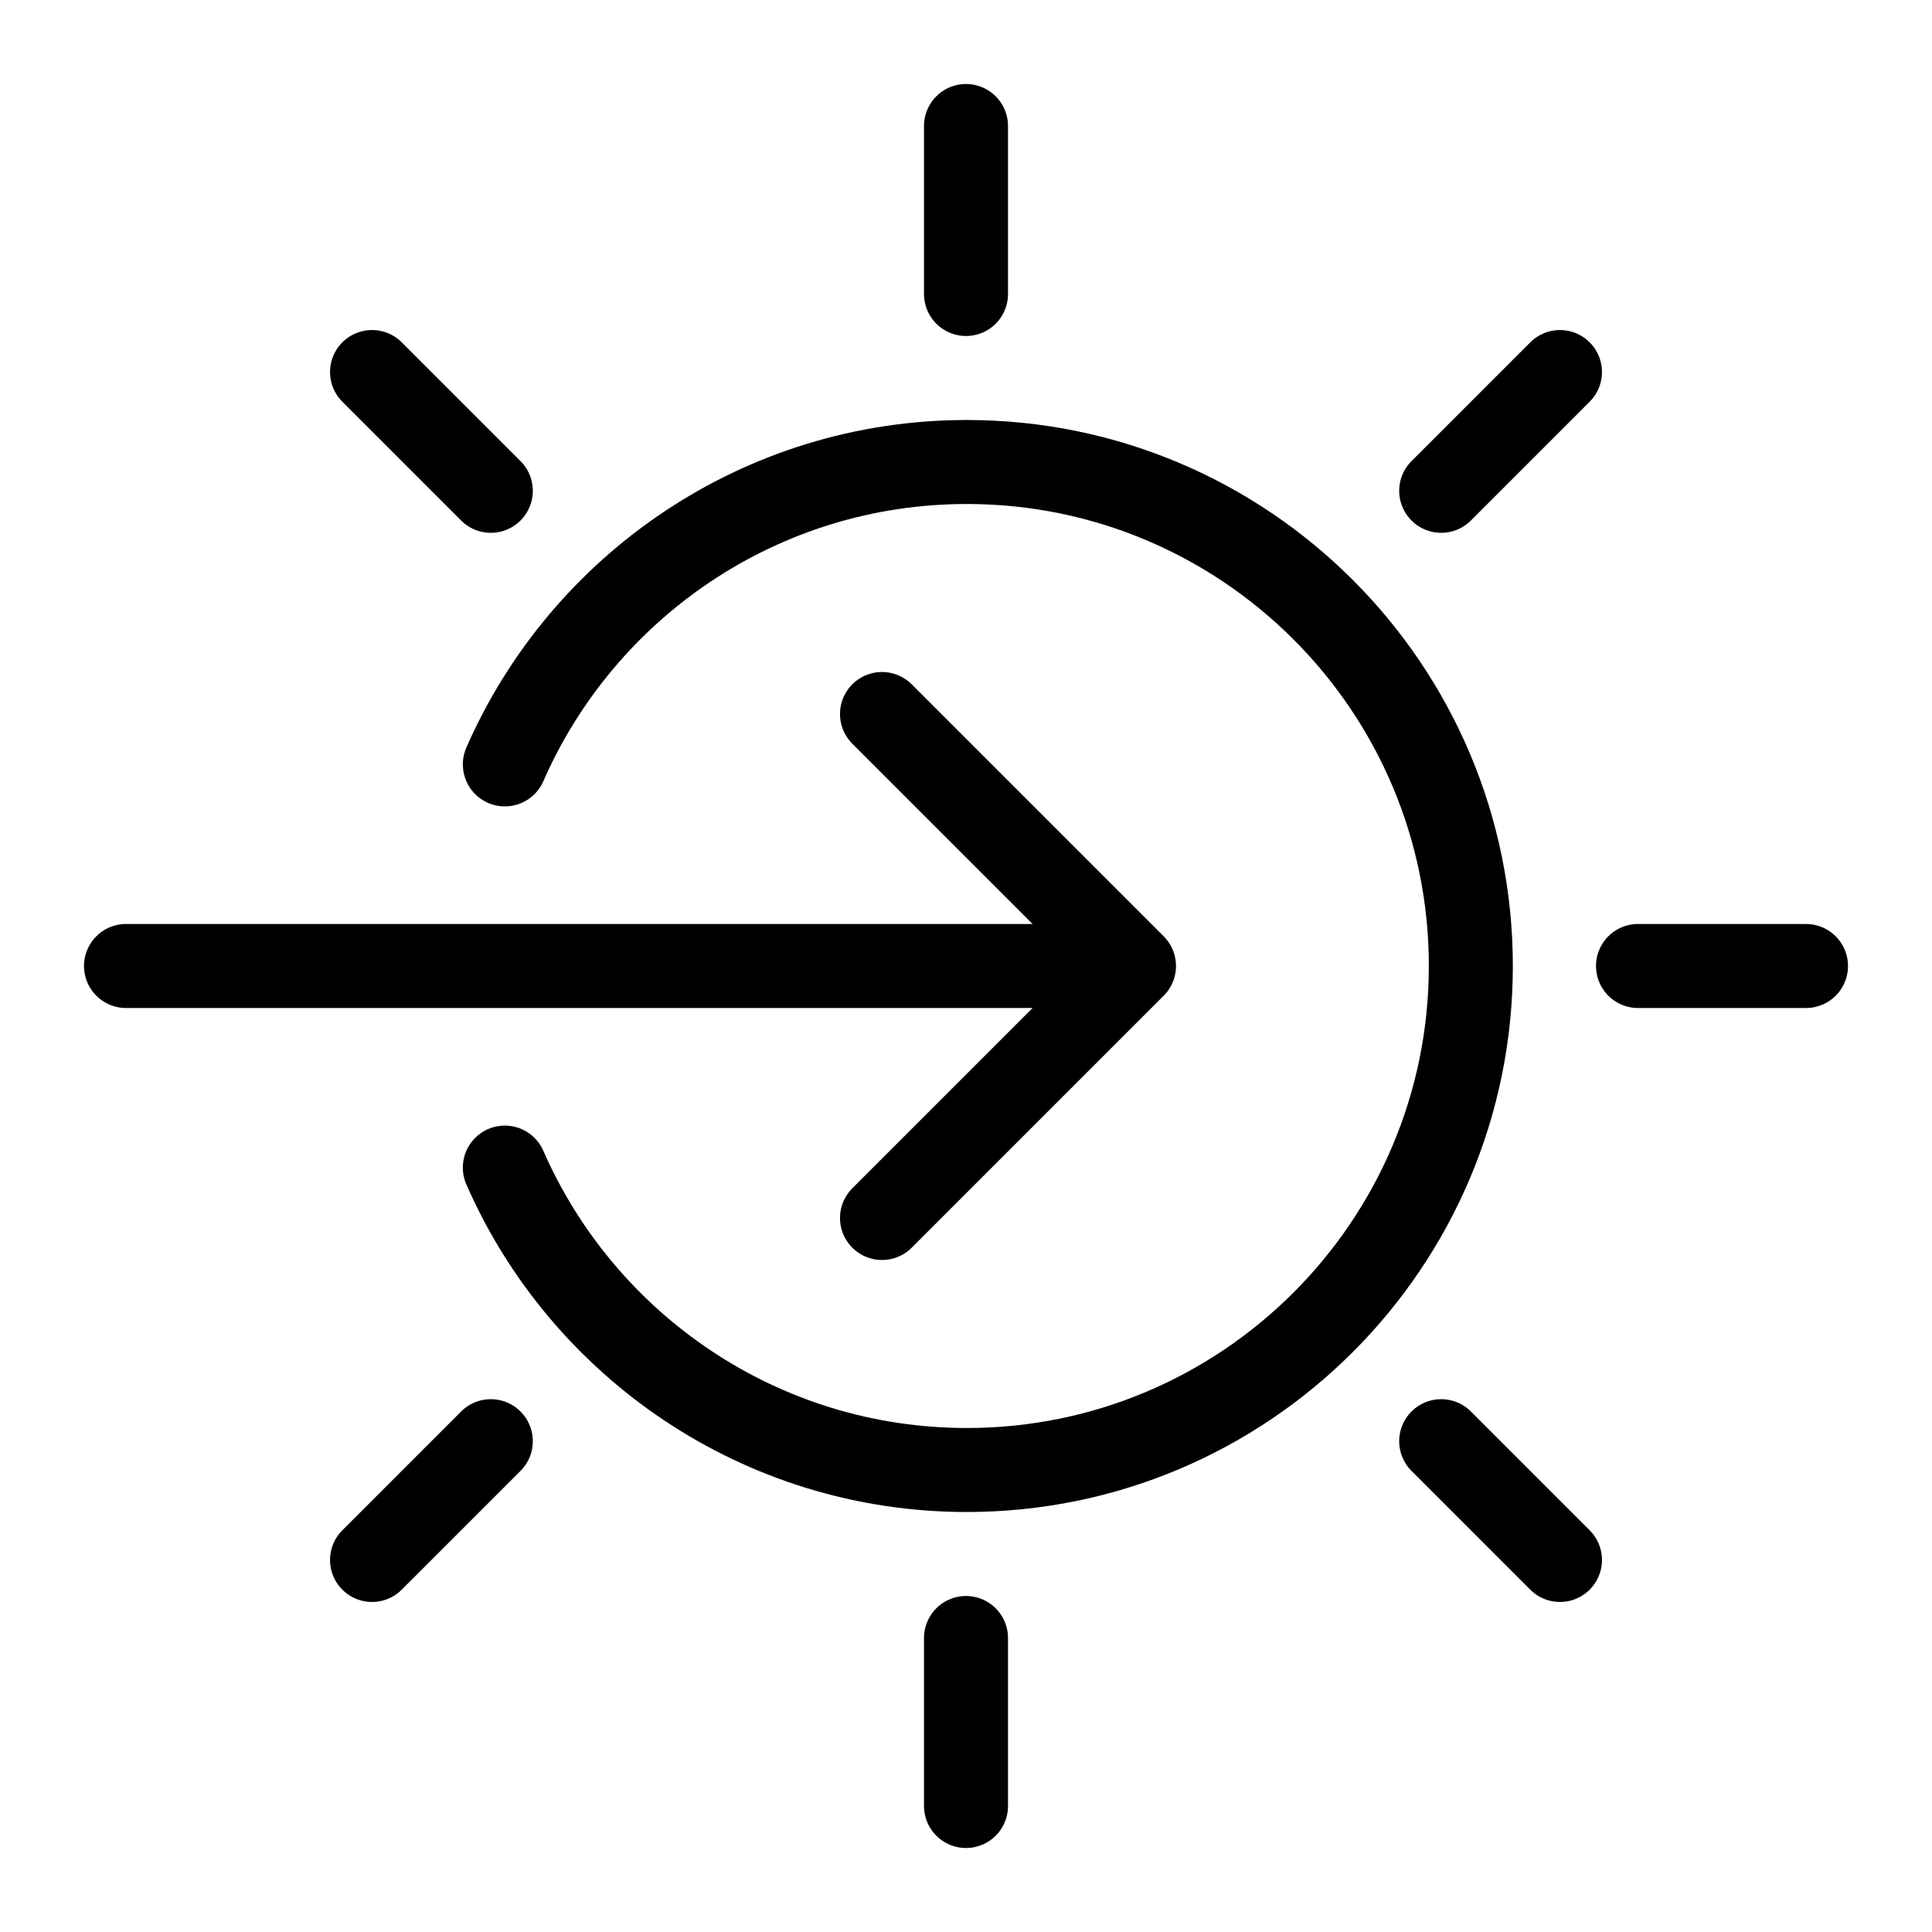 <?xml version="1.0" encoding="UTF-8" standalone="no"?><!DOCTYPE svg PUBLIC "-//W3C//DTD SVG 1.1//EN" "http://www.w3.org/Graphics/SVG/1.1/DTD/svg11.dtd"><svg width="100%" height="100%" viewBox="-1 -1 23 23" version="1.1" xmlns="http://www.w3.org/2000/svg" xmlns:xlink="http://www.w3.org/1999/xlink" xml:space="preserve" xmlns:serif="http://www.serif.com/" style="fill-rule:evenodd;clip-rule:evenodd;stroke-linecap:round;stroke-linejoin:round;"><path d="M5.01,8.1c0.927,-2.118 3.042,-3.6 5.5,-3.6c3.312,0 6,2.689 6,6c0,3.311 -2.688,6 -6,6c-2.458,0 -4.573,-1.482 -5.5,-3.6" style="fill:none;stroke:#000;stroke-width:1px;"/><path d="M11.5,10.5l-11,0" style="fill:none;stroke:#000;stroke-width:1px;"/><path d="M9.5,7.5l3,3l-3,3" style="fill:none;stroke:#000;stroke-width:1px;"/><path d="M10.5,18.5l0,2" style="fill:none;stroke:#000;stroke-width:1px;"/><path d="M10.5,0.5l0,2" style="fill:none;stroke:#000;stroke-width:1px;"/><path d="M4.843,16.157l-1.414,1.414" style="fill:none;stroke:#000;stroke-width:1px;"/><path d="M17.571,3.429l-1.414,1.414" style="fill:none;stroke:#000;stroke-width:1px;"/><path d="M20.5,10.5l-2,0" style="fill:none;stroke:#000;stroke-width:1px;"/><path d="M4.843,4.843l-1.414,-1.414" style="fill:none;stroke:#000;stroke-width:1px;"/><path d="M17.571,17.571l-1.414,-1.414" style="fill:none;stroke:#000;stroke-width:1px;"/></svg>